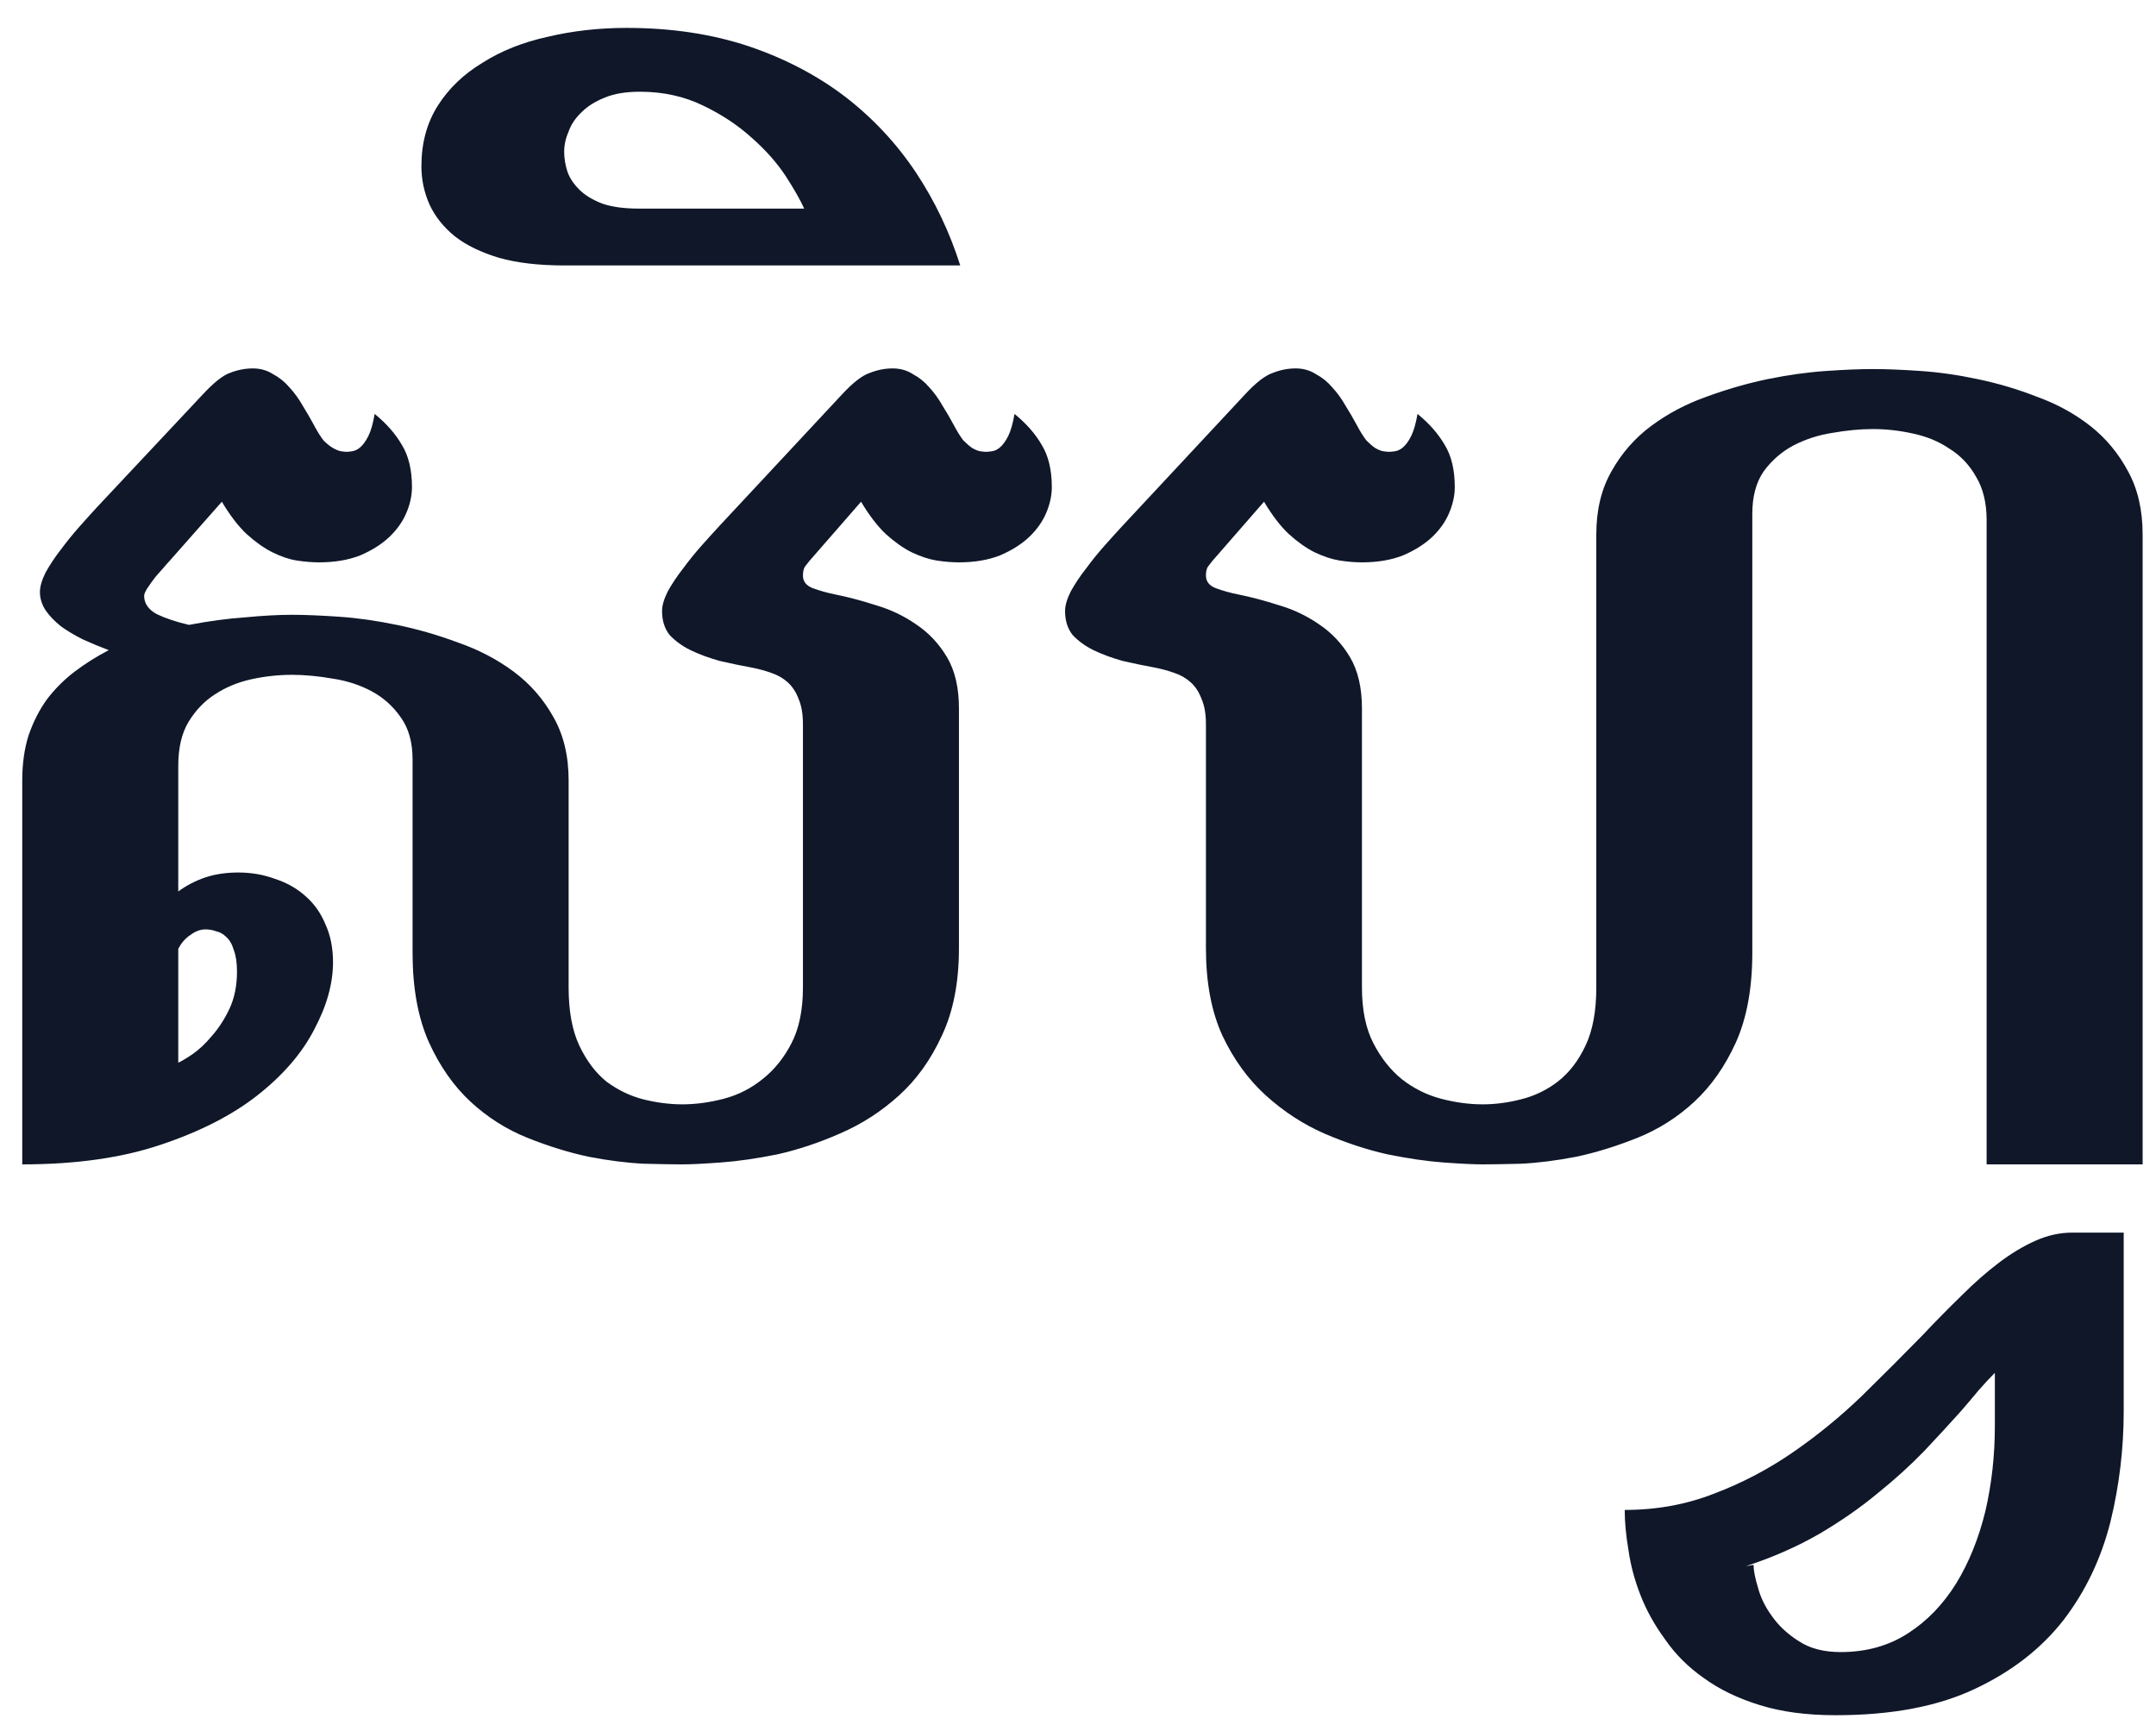 <svg width="50" height="40" viewBox="0 0 50 40" fill="none" xmlns="http://www.w3.org/2000/svg">
<path d="M22.239 21.99C22.239 22.781 22.107 23.455 21.844 24.012C21.59 24.568 21.258 25.032 20.848 25.403C20.438 25.774 19.983 26.067 19.485 26.282C18.997 26.497 18.514 26.658 18.035 26.766C17.557 26.863 17.117 26.927 16.717 26.956C16.326 26.985 16.028 27 15.823 27C15.618 27 15.32 26.995 14.93 26.985C14.539 26.966 14.114 26.912 13.655 26.824C13.196 26.727 12.723 26.58 12.234 26.385C11.746 26.189 11.307 25.911 10.916 25.55C10.525 25.189 10.203 24.73 9.949 24.173C9.695 23.606 9.568 22.913 9.568 22.093V17.61C9.568 17.21 9.476 16.883 9.29 16.629C9.114 16.375 8.89 16.175 8.616 16.028C8.343 15.882 8.04 15.784 7.708 15.735C7.376 15.677 7.063 15.648 6.771 15.648C6.458 15.648 6.146 15.682 5.833 15.75C5.521 15.818 5.237 15.935 4.983 16.102C4.739 16.258 4.534 16.473 4.368 16.746C4.212 17.01 4.134 17.347 4.134 17.757V20.672C4.319 20.535 4.524 20.428 4.749 20.35C4.983 20.271 5.242 20.232 5.525 20.232C5.828 20.232 6.111 20.281 6.375 20.379C6.648 20.467 6.883 20.599 7.078 20.774C7.283 20.95 7.439 21.17 7.547 21.434C7.664 21.688 7.723 21.98 7.723 22.312C7.723 22.811 7.576 23.333 7.283 23.88C7 24.427 6.561 24.935 5.965 25.403C5.379 25.862 4.632 26.243 3.724 26.546C2.825 26.849 1.756 27 0.516 27V18.094C0.516 17.713 0.564 17.366 0.662 17.054C0.77 16.741 0.911 16.463 1.087 16.219C1.272 15.975 1.487 15.76 1.731 15.574C1.976 15.389 2.239 15.223 2.522 15.076C2.317 14.998 2.117 14.915 1.922 14.827C1.727 14.729 1.556 14.627 1.409 14.52C1.263 14.402 1.146 14.28 1.058 14.153C0.97 14.017 0.926 13.875 0.926 13.729C0.926 13.602 0.97 13.45 1.058 13.274C1.155 13.099 1.272 12.923 1.409 12.747C1.546 12.562 1.692 12.381 1.849 12.205C2.005 12.029 2.146 11.873 2.273 11.736L4.705 9.144C4.959 8.87 5.169 8.704 5.335 8.646C5.511 8.577 5.687 8.543 5.862 8.543C6.038 8.543 6.194 8.587 6.331 8.675C6.478 8.753 6.604 8.855 6.712 8.982C6.829 9.109 6.932 9.251 7.02 9.407C7.117 9.563 7.205 9.715 7.283 9.861C7.361 10.008 7.435 10.125 7.503 10.213C7.581 10.291 7.654 10.35 7.723 10.389C7.791 10.428 7.85 10.452 7.898 10.462C7.957 10.472 8.006 10.477 8.045 10.477C8.074 10.477 8.118 10.472 8.177 10.462C8.235 10.452 8.294 10.423 8.353 10.374C8.421 10.315 8.484 10.227 8.543 10.11C8.602 9.993 8.65 9.822 8.689 9.598C8.963 9.822 9.173 10.062 9.319 10.315C9.476 10.569 9.554 10.896 9.554 11.297C9.554 11.492 9.51 11.692 9.422 11.898C9.334 12.102 9.202 12.288 9.026 12.454C8.851 12.62 8.626 12.762 8.353 12.879C8.079 12.986 7.762 13.04 7.4 13.04C7.234 13.04 7.059 13.025 6.873 12.996C6.697 12.967 6.512 12.903 6.316 12.806C6.121 12.708 5.921 12.566 5.716 12.381C5.521 12.195 5.33 11.946 5.145 11.634L3.929 13.011C3.909 13.03 3.87 13.074 3.812 13.143C3.753 13.211 3.685 13.289 3.606 13.377C3.538 13.465 3.475 13.553 3.416 13.641C3.367 13.719 3.343 13.777 3.343 13.816C3.343 13.992 3.44 14.134 3.636 14.241C3.841 14.339 4.09 14.422 4.383 14.49C4.842 14.402 5.276 14.344 5.687 14.315C6.106 14.275 6.468 14.256 6.771 14.256C7.063 14.256 7.425 14.271 7.854 14.3C8.284 14.329 8.733 14.393 9.202 14.49C9.681 14.588 10.154 14.725 10.623 14.9C11.102 15.066 11.531 15.291 11.912 15.574C12.293 15.857 12.601 16.209 12.835 16.629C13.069 17.039 13.187 17.527 13.187 18.094V22.898C13.187 23.445 13.27 23.895 13.435 24.246C13.602 24.598 13.812 24.876 14.065 25.081C14.329 25.276 14.612 25.413 14.915 25.491C15.227 25.569 15.53 25.608 15.823 25.608C16.136 25.608 16.458 25.564 16.79 25.477C17.122 25.389 17.42 25.237 17.684 25.023C17.957 24.808 18.182 24.529 18.357 24.188C18.533 23.846 18.621 23.416 18.621 22.898V16.79C18.621 16.556 18.587 16.36 18.519 16.204C18.46 16.048 18.377 15.921 18.27 15.823C18.162 15.726 18.035 15.652 17.889 15.604C17.752 15.555 17.61 15.516 17.464 15.486C17.2 15.438 16.941 15.384 16.688 15.325C16.443 15.257 16.219 15.174 16.014 15.076C15.818 14.979 15.657 14.861 15.53 14.725C15.413 14.578 15.354 14.393 15.354 14.168C15.354 14.041 15.398 13.89 15.486 13.714C15.584 13.538 15.701 13.362 15.838 13.187C15.975 13.001 16.121 12.82 16.277 12.645C16.434 12.469 16.575 12.312 16.702 12.176L19.529 9.144C19.783 8.87 19.998 8.704 20.174 8.646C20.35 8.577 20.525 8.543 20.701 8.543C20.877 8.543 21.033 8.587 21.17 8.675C21.316 8.753 21.443 8.855 21.551 8.982C21.668 9.109 21.77 9.251 21.858 9.407C21.956 9.563 22.044 9.715 22.122 9.861C22.2 10.008 22.273 10.125 22.342 10.213C22.42 10.291 22.488 10.35 22.547 10.389C22.615 10.428 22.674 10.452 22.723 10.462C22.781 10.472 22.83 10.477 22.869 10.477C22.908 10.477 22.957 10.472 23.016 10.462C23.074 10.452 23.133 10.423 23.191 10.374C23.26 10.315 23.323 10.227 23.382 10.11C23.44 9.993 23.489 9.822 23.528 9.598C23.802 9.822 24.012 10.062 24.158 10.315C24.314 10.569 24.393 10.896 24.393 11.297C24.393 11.492 24.349 11.692 24.261 11.898C24.173 12.102 24.041 12.288 23.865 12.454C23.689 12.62 23.465 12.762 23.191 12.879C22.918 12.986 22.601 13.04 22.239 13.04C22.073 13.04 21.898 13.025 21.712 12.996C21.536 12.967 21.346 12.903 21.141 12.806C20.945 12.708 20.745 12.566 20.54 12.381C20.345 12.195 20.154 11.946 19.969 11.634L18.768 13.011C18.738 13.05 18.704 13.094 18.665 13.143C18.636 13.191 18.621 13.26 18.621 13.348C18.621 13.484 18.699 13.582 18.855 13.641C19.012 13.699 19.188 13.748 19.383 13.787C19.676 13.846 19.988 13.929 20.32 14.036C20.652 14.134 20.96 14.28 21.243 14.476C21.536 14.671 21.775 14.925 21.961 15.237C22.146 15.55 22.239 15.945 22.239 16.424V21.99ZM4.764 21.551C4.646 21.551 4.529 21.595 4.412 21.683C4.295 21.761 4.202 21.868 4.134 22.005V24.642C4.202 24.612 4.31 24.549 4.456 24.451C4.612 24.344 4.764 24.202 4.91 24.026C5.066 23.851 5.203 23.641 5.32 23.396C5.438 23.143 5.496 22.855 5.496 22.532C5.496 22.327 5.472 22.161 5.423 22.034C5.384 21.898 5.325 21.795 5.247 21.727C5.179 21.658 5.101 21.614 5.013 21.595C4.935 21.565 4.852 21.551 4.764 21.551ZM18.65 4.837C18.562 4.642 18.421 4.393 18.226 4.09C18.02 3.777 17.757 3.479 17.435 3.196C17.112 2.903 16.736 2.654 16.307 2.449C15.867 2.234 15.379 2.127 14.842 2.127C14.52 2.127 14.251 2.171 14.036 2.259C13.812 2.347 13.631 2.459 13.494 2.596C13.348 2.732 13.245 2.884 13.187 3.05C13.118 3.206 13.084 3.362 13.084 3.519C13.084 3.665 13.108 3.816 13.157 3.973C13.206 4.119 13.299 4.261 13.435 4.397C13.562 4.524 13.738 4.632 13.963 4.72C14.188 4.798 14.471 4.837 14.812 4.837H18.65ZM13.084 6.155C12.498 6.155 11.995 6.097 11.575 5.979C11.155 5.853 10.813 5.687 10.55 5.481C10.286 5.267 10.091 5.022 9.964 4.749C9.837 4.466 9.773 4.168 9.773 3.855C9.773 3.318 9.9 2.85 10.154 2.449C10.408 2.049 10.755 1.717 11.194 1.453C11.624 1.18 12.127 0.979 12.703 0.853C13.279 0.716 13.89 0.647 14.534 0.647C15.569 0.647 16.512 0.789 17.361 1.072C18.201 1.355 18.948 1.746 19.602 2.244C20.247 2.742 20.794 3.328 21.243 4.002C21.683 4.666 22.024 5.384 22.269 6.155H13.084ZM31.585 22.898C31.585 23.416 31.673 23.846 31.849 24.188C32.024 24.529 32.244 24.808 32.508 25.023C32.781 25.237 33.084 25.389 33.416 25.477C33.748 25.564 34.07 25.608 34.383 25.608C34.676 25.608 34.974 25.569 35.276 25.491C35.589 25.413 35.872 25.276 36.126 25.081C36.39 24.876 36.605 24.598 36.77 24.246C36.937 23.895 37.02 23.445 37.02 22.898V12.396C37.02 11.829 37.137 11.341 37.371 10.931C37.605 10.511 37.913 10.159 38.294 9.876C38.675 9.593 39.1 9.368 39.568 9.202C40.047 9.026 40.52 8.89 40.989 8.792C41.468 8.694 41.922 8.631 42.352 8.602C42.781 8.572 43.143 8.558 43.435 8.558C43.738 8.558 44.105 8.572 44.534 8.602C44.964 8.631 45.408 8.694 45.867 8.792C46.336 8.89 46.795 9.026 47.244 9.202C47.703 9.368 48.113 9.593 48.475 9.876C48.836 10.159 49.129 10.511 49.353 10.931C49.578 11.341 49.69 11.829 49.69 12.396V27H46.072V12.059C46.072 11.658 45.989 11.321 45.823 11.048C45.667 10.774 45.462 10.56 45.208 10.403C44.964 10.237 44.681 10.12 44.358 10.052C44.046 9.983 43.738 9.949 43.435 9.949C43.143 9.949 42.83 9.979 42.498 10.037C42.176 10.086 41.873 10.184 41.59 10.33C41.316 10.477 41.087 10.677 40.901 10.931C40.726 11.185 40.638 11.512 40.638 11.912V22.093C40.638 22.913 40.511 23.606 40.257 24.173C40.003 24.73 39.681 25.189 39.29 25.55C38.899 25.911 38.46 26.189 37.972 26.385C37.483 26.58 37.01 26.727 36.551 26.824C36.092 26.912 35.667 26.966 35.276 26.985C34.886 26.995 34.588 27 34.383 27C34.178 27 33.875 26.985 33.475 26.956C33.084 26.927 32.649 26.863 32.171 26.766C31.692 26.658 31.204 26.497 30.706 26.282C30.218 26.067 29.769 25.774 29.358 25.403C28.948 25.032 28.611 24.568 28.348 24.012C28.094 23.455 27.967 22.781 27.967 21.99V16.79C27.967 16.556 27.933 16.36 27.864 16.204C27.806 16.048 27.723 15.921 27.615 15.823C27.508 15.726 27.381 15.652 27.234 15.604C27.098 15.555 26.956 15.516 26.81 15.486C26.546 15.438 26.287 15.384 26.033 15.325C25.789 15.257 25.564 15.174 25.359 15.076C25.164 14.979 25.003 14.861 24.876 14.725C24.759 14.578 24.7 14.393 24.7 14.168C24.7 14.041 24.744 13.89 24.832 13.714C24.93 13.538 25.047 13.362 25.184 13.187C25.32 13.001 25.467 12.82 25.623 12.645C25.779 12.469 25.921 12.312 26.048 12.176L28.875 9.144C29.129 8.87 29.344 8.704 29.52 8.646C29.695 8.577 29.871 8.543 30.047 8.543C30.223 8.543 30.379 8.587 30.516 8.675C30.662 8.753 30.789 8.855 30.896 8.982C31.014 9.109 31.116 9.251 31.204 9.407C31.302 9.563 31.39 9.715 31.468 9.861C31.546 10.008 31.619 10.125 31.688 10.213C31.766 10.291 31.834 10.35 31.893 10.389C31.961 10.428 32.02 10.452 32.068 10.462C32.127 10.472 32.176 10.477 32.215 10.477C32.254 10.477 32.303 10.472 32.361 10.462C32.42 10.452 32.478 10.423 32.537 10.374C32.605 10.315 32.669 10.227 32.727 10.11C32.786 9.993 32.835 9.822 32.874 9.598C33.148 9.822 33.357 10.062 33.504 10.315C33.66 10.569 33.738 10.896 33.738 11.297C33.738 11.492 33.694 11.692 33.606 11.898C33.519 12.102 33.387 12.288 33.211 12.454C33.035 12.62 32.81 12.762 32.537 12.879C32.264 12.986 31.946 13.04 31.585 13.04C31.419 13.04 31.243 13.025 31.058 12.996C30.882 12.967 30.691 12.903 30.486 12.806C30.291 12.708 30.091 12.566 29.886 12.381C29.69 12.195 29.5 11.946 29.314 11.634L28.113 13.011C28.084 13.05 28.05 13.094 28.011 13.143C27.981 13.191 27.967 13.26 27.967 13.348C27.967 13.484 28.045 13.582 28.201 13.641C28.357 13.699 28.533 13.748 28.729 13.787C29.021 13.846 29.334 13.929 29.666 14.036C29.998 14.134 30.306 14.28 30.589 14.476C30.882 14.671 31.121 14.925 31.307 15.237C31.492 15.55 31.585 15.945 31.585 16.424V22.898ZM42.688 38.309C43.284 38.309 43.807 38.162 44.256 37.869C44.695 37.586 45.066 37.2 45.369 36.712C45.662 36.233 45.887 35.677 46.043 35.042C46.19 34.407 46.263 33.748 46.263 33.065V31.834C46.145 31.951 46.019 32.088 45.882 32.244C45.745 32.41 45.608 32.571 45.472 32.727C45.218 33.011 44.935 33.318 44.622 33.65C44.3 33.982 43.938 34.31 43.538 34.632C43.138 34.964 42.688 35.276 42.19 35.569C41.683 35.862 41.116 36.111 40.491 36.316L40.667 36.287C40.667 36.414 40.701 36.59 40.77 36.815C40.828 37.039 40.935 37.259 41.092 37.474C41.248 37.698 41.458 37.894 41.722 38.06C41.976 38.226 42.298 38.309 42.688 38.309ZM42.571 39.773C41.898 39.773 41.312 39.695 40.813 39.539C40.306 39.383 39.871 39.173 39.51 38.909C39.148 38.655 38.851 38.357 38.616 38.016C38.372 37.684 38.182 37.342 38.045 36.99C37.908 36.639 37.815 36.292 37.767 35.95C37.708 35.608 37.679 35.296 37.679 35.013C38.421 35.013 39.114 34.886 39.759 34.632C40.403 34.388 41.009 34.07 41.575 33.68C42.142 33.289 42.674 32.855 43.172 32.376C43.66 31.898 44.129 31.429 44.578 30.97C44.881 30.648 45.184 30.34 45.486 30.047C45.779 29.754 46.067 29.5 46.351 29.285C46.634 29.07 46.917 28.899 47.2 28.773C47.483 28.645 47.772 28.582 48.065 28.582H49.251V32.727C49.251 33.597 49.148 34.451 48.943 35.291C48.728 36.141 48.367 36.898 47.859 37.562C47.342 38.226 46.658 38.758 45.809 39.158C44.949 39.568 43.87 39.773 42.571 39.773Z" fill="#0F1729"/>
</svg>

